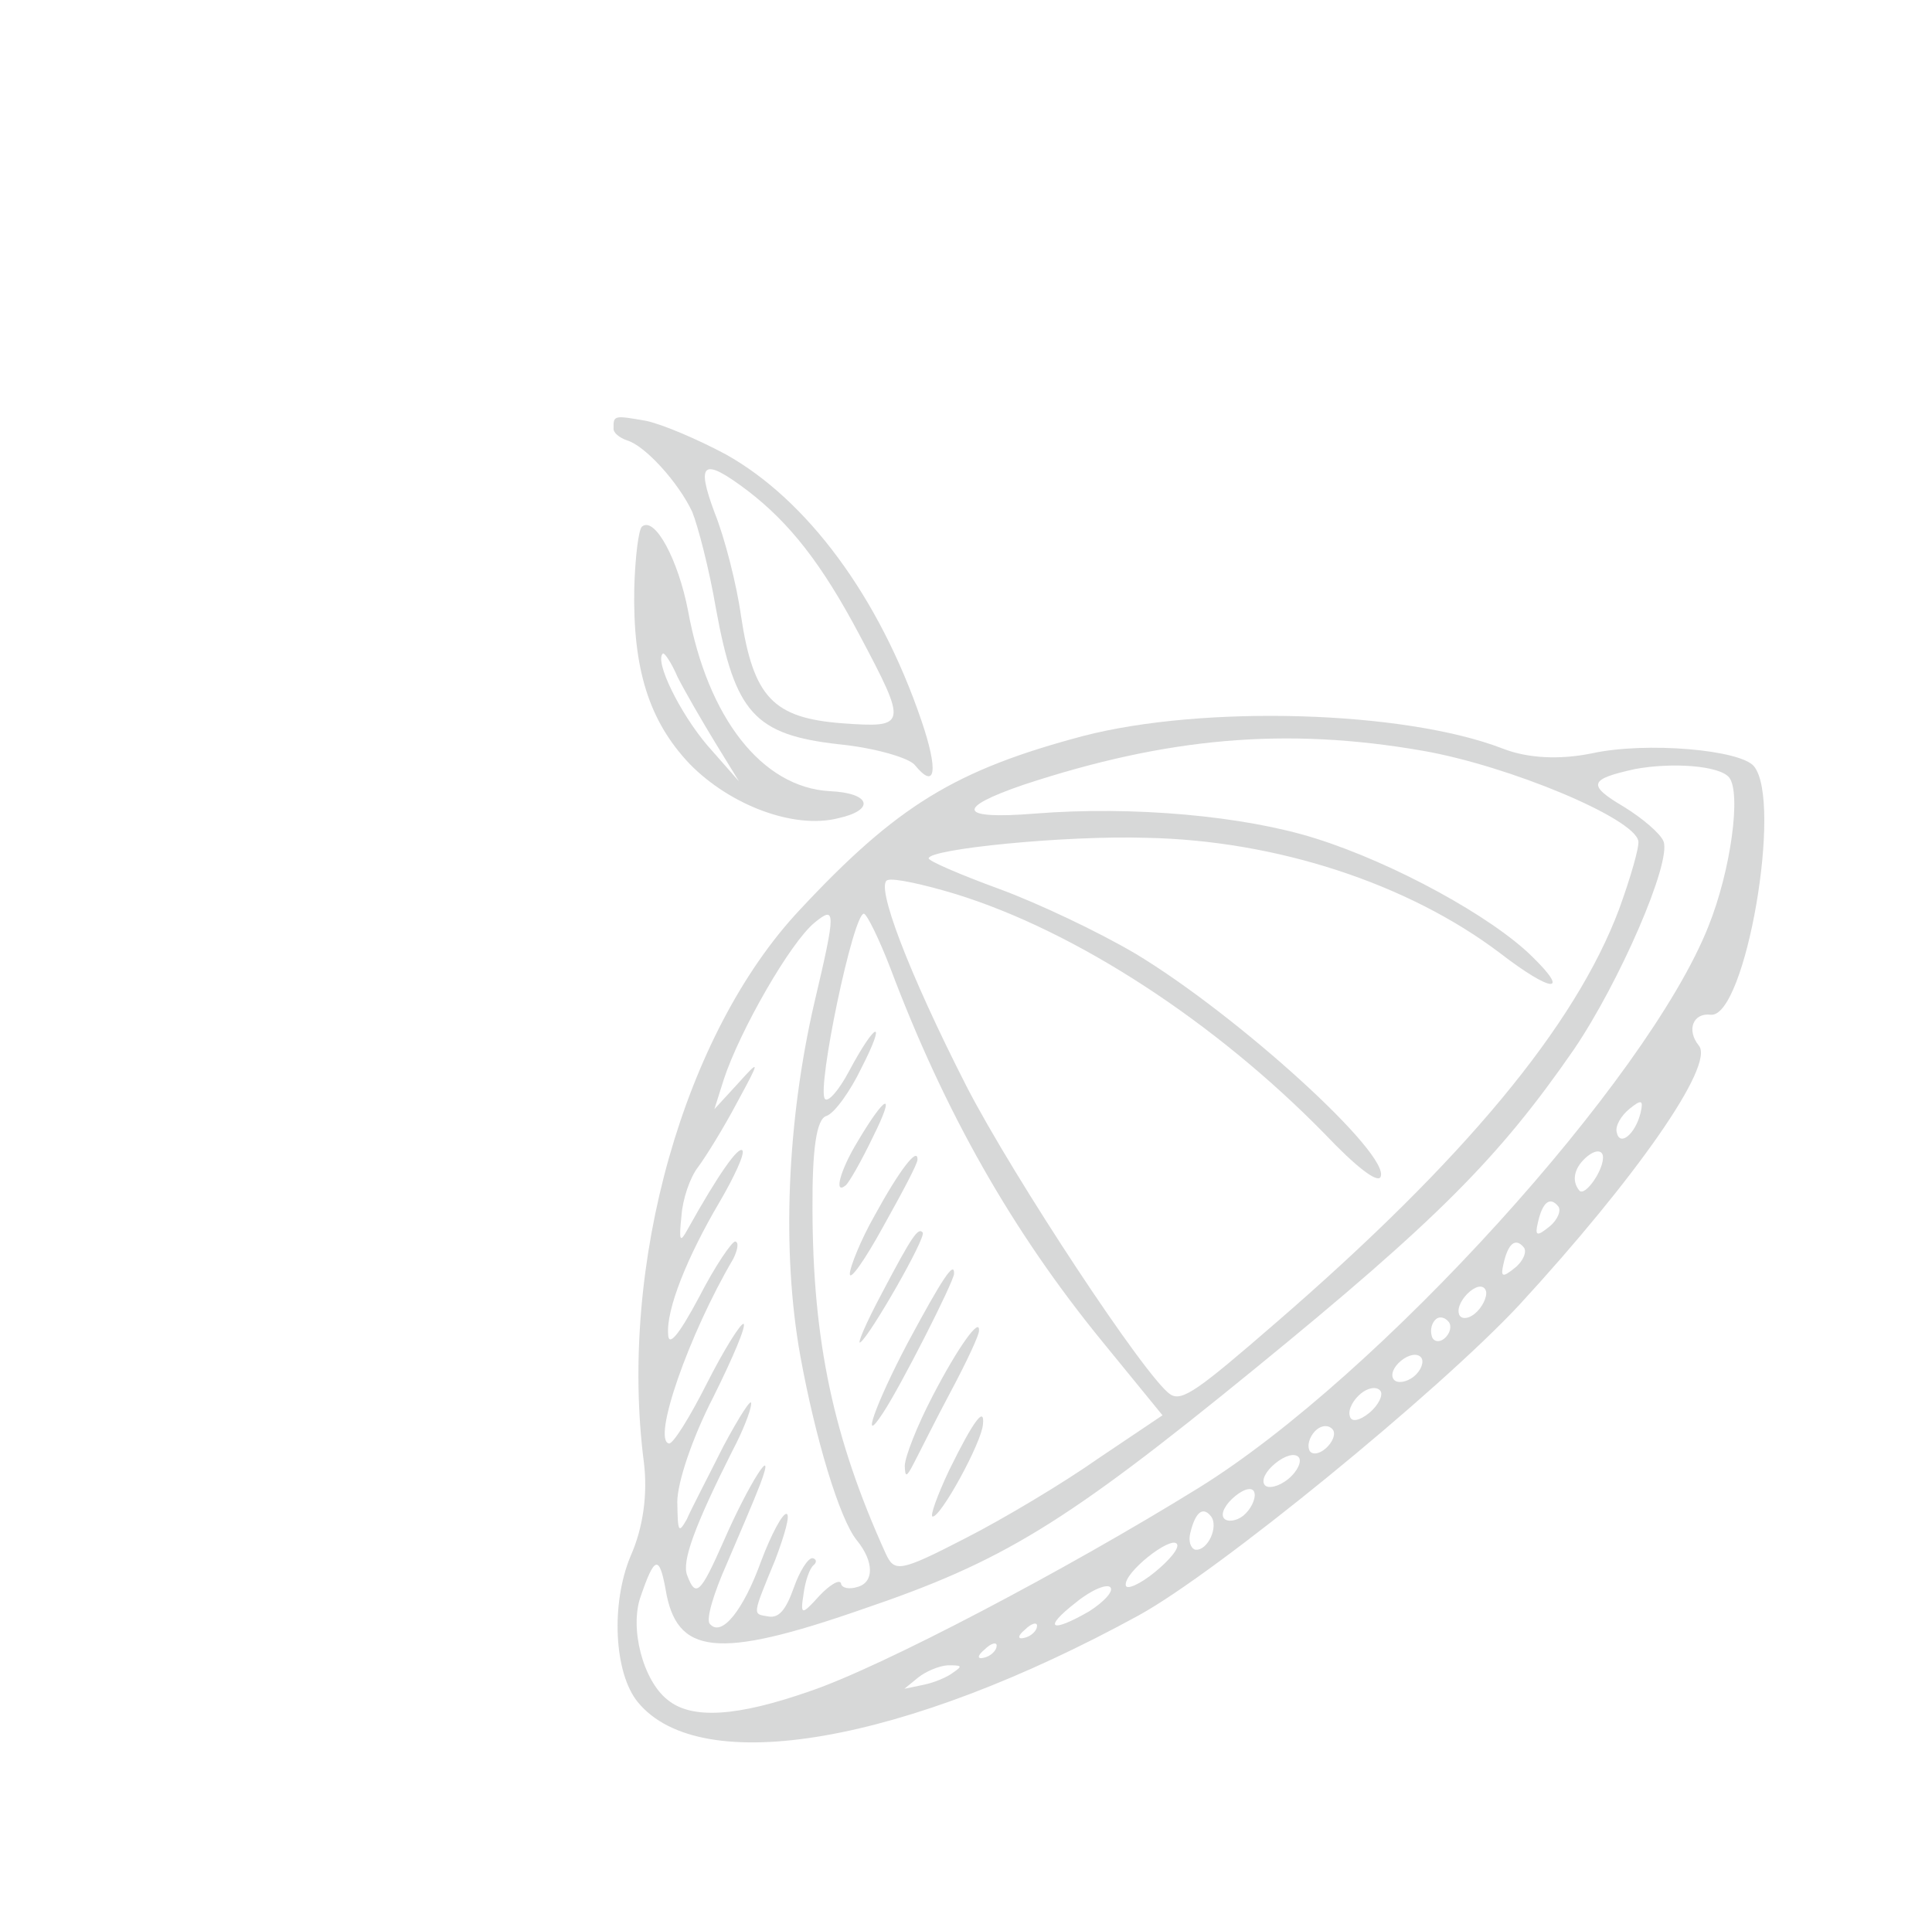 <svg width="265" height="262" viewBox="0 0 265 262" fill="none" xmlns="http://www.w3.org/2000/svg">
<g opacity="0.2">
<path d="M84.161 58.711C84.052 59.339 84.943 60.05 86.025 60.424C88.464 61.128 93.056 66.183 94.945 70.211C95.711 72.101 97.274 78.012 98.209 83.536C100.81 97.762 103.456 100.813 115.077 102.108C119.981 102.596 124.677 103.973 125.469 104.943C128.374 108.502 128.727 105.698 126.372 98.817C120.572 81.812 110.658 68.525 99.541 62.327C95.684 60.266 90.915 58.23 88.652 57.741C84.302 56.98 84.12 56.948 84.161 58.711ZM102.497 67.281C108.291 71.715 112.686 77.29 117.872 87.07C124.528 99.603 124.43 99.863 115.523 99.228C106.072 98.498 103.328 95.707 101.643 84.507C101.038 80.15 99.398 73.763 98.037 70.382C95.413 63.361 96.434 62.708 102.497 67.281Z" fill="#393D3D"/>
<path d="M86.999 80.649C86.773 91.793 89.029 98.934 94.599 104.808C100.175 110.497 108.916 113.783 114.97 112.255C120.103 111.12 119.441 108.786 113.801 108.538C104.526 108.024 97.056 98.491 94.377 83.789C93.028 76.806 89.829 70.793 88.058 72.239C87.591 72.62 87.119 76.419 86.999 80.649ZM92.935 92.871C93.97 94.901 96.227 98.808 98.054 101.808L101.362 107.193L97.039 102.277C93.25 97.825 89.72 90.645 90.932 89.655C91.118 89.503 92.081 90.873 92.935 92.871Z" fill="#393D3D"/>
<path d="M109.695 124.825C93.822 141.733 84.812 173.52 88.321 200.659C88.838 204.909 88.251 209.52 86.499 213.465C83.763 220.01 84.221 229.517 87.478 233.507C96.102 244.073 124.111 239.179 156.214 221.6C166.946 215.715 197.249 190.981 208.428 178.982C224.311 161.707 235.227 146.149 233.027 143.454C231.267 141.297 232.246 138.881 234.696 139.217C239.424 139.49 244.544 109.979 240.583 105.127C238.735 102.863 225.835 101.714 218.32 103.356C213.923 104.25 209.558 104.041 206.135 102.702C192.532 97.456 165.048 96.713 148.625 100.955C131.006 105.634 123.034 110.524 109.695 124.825ZM111.7 137.561C107.962 153.727 107.18 171.613 109.775 186.023C111.823 197.287 115.15 208.405 117.526 211.316C119.902 214.228 119.912 217.094 117.617 217.71C116.514 218.071 115.427 217.881 115.354 217.221C115.189 216.638 113.894 217.335 112.392 218.921C109.946 221.635 109.765 221.603 110.211 218.724C110.445 216.916 111.041 215.172 111.601 214.716C112.067 214.335 111.989 213.859 111.445 213.764C110.808 213.745 109.663 215.578 108.87 217.842C107.782 220.886 106.839 222.015 105.389 221.762C103.214 221.381 103.11 221.825 106.339 213.98C107.619 210.599 108.428 207.783 107.884 207.688C107.34 207.593 105.801 210.466 104.423 214.106C101.951 220.975 98.93 224.698 97.346 222.757C96.818 222.11 97.922 218.514 99.674 214.569C101.332 210.7 103.478 205.715 104.265 203.635C106.629 197.394 102.722 203.457 99.214 211.531C96.099 218.564 95.441 219.281 94.256 216.116C93.49 214.226 95.268 209.362 100.481 198.998C101.828 196.462 103.005 193.525 103.031 192.606C103.15 191.61 101.435 194.267 99.223 198.409C97.098 202.658 94.787 207.059 94.202 208.436C93.051 210.452 92.969 210.161 92.902 206.082C92.888 203.4 94.977 197.203 97.868 191.609C100.573 186.168 102.428 181.779 101.977 181.608C101.522 181.62 99.232 185.286 96.915 189.872C94.599 194.457 92.309 198.123 91.765 198.028C89.409 197.615 94.468 183.066 100.592 172.678C101.173 171.485 101.385 170.413 100.841 170.318C100.386 170.331 98.106 173.629 95.888 177.954C93.002 183.364 91.686 184.797 91.645 183.034C91.377 179.66 94.222 172.487 98.72 164.864C100.73 161.426 102.186 158.262 101.834 157.83C101.306 157.183 98.555 161.046 94.332 168.624C93.275 170.565 93.099 170.35 93.473 166.81C93.629 164.527 94.624 161.559 95.759 160.094C96.8 158.705 99.282 154.703 101.111 151.234C104.282 145.412 104.287 145.228 101.277 148.583L97.988 152.166L99.289 148.05C101.482 141.41 108.383 129.309 111.74 126.569C114.63 124.21 114.702 124.87 111.7 137.561ZM131.068 122.651C147.68 127.776 166.724 140.259 181.681 155.539C186.102 160.195 188.867 162.25 189.344 161.501C190.976 158.552 169.847 139.327 155.789 130.859C150.684 127.84 142.326 123.882 137.008 121.935C131.69 119.987 127.372 118.122 127.382 117.754C127.419 116.467 146.234 114.584 157.244 114.94C175.084 115.29 193.131 121.221 205.702 130.723C212.832 136.222 215.468 136.406 210.15 131.224C204.569 125.719 191.117 118.373 180.465 115.03C170.626 111.922 155.365 110.545 141.947 111.616C131.449 112.459 130.947 110.892 140.42 107.652C160.003 101.19 176.347 99.707 195.197 103.006C206.978 105.068 224.17 112.236 224.718 115.382C224.878 116.149 223.665 120.373 222.084 124.718C216.072 140.763 200.795 159.162 175.024 181.454C164.379 190.681 162.147 192.324 160.536 191.302C157.228 189.152 138.98 161.467 132.593 149.073C124.571 133.344 119.996 121.268 121.742 120.741C122.57 120.424 126.734 121.338 131.068 122.651ZM122.127 132.823C129.578 152.612 138.859 168.932 151.18 184.027L159.453 194.163L150.725 200.029C145.892 203.435 137.646 208.368 132.379 211.051C123.413 215.674 122.683 215.731 121.482 213.118C114.283 197.255 111.475 183.917 111.444 165.797C111.399 157.748 111.975 153.505 113.353 153.099C114.456 152.738 116.637 149.7 118.187 146.459C121.658 139.673 120.193 139.971 116.441 146.986C115.094 149.522 113.587 151.292 113.147 150.753C112.002 149.351 117.064 125.098 118.514 125.352C118.964 125.523 120.6 128.859 122.127 132.823ZM224.27 105.507C229.397 104.556 235.85 105.038 237.17 106.655C238.842 108.704 237.446 119.366 234.311 127.135C225.972 148.134 189.113 188.818 164.453 204.095C146.189 215.409 120.856 228.72 111.109 232.005C101.082 235.518 94.877 235.911 91.584 233.209C88.198 230.583 86.31 223.321 87.891 218.976C89.778 213.484 90.42 213.319 91.288 218C92.762 227.038 98.298 227.729 118.259 220.779C137.479 214.254 145.911 209.168 172.112 187.783C197.193 167.312 205.632 158.807 215.89 143.966C222.164 134.713 229.279 118.306 228.177 115.433C227.753 114.342 225.262 112.242 222.756 110.695C217.651 107.675 217.946 106.895 224.27 105.507ZM129.971 228.467C131.975 228.448 132.063 228.556 130.763 229.437C130.017 230.046 128.173 230.833 126.707 231.131L124.051 231.682L125.915 230.16C126.941 229.323 128.785 228.537 129.971 228.467ZM225.023 152.681C224.302 155.605 222.158 157.356 221.76 155.345C221.511 154.47 222.371 153.049 223.49 152.136C225.168 150.766 225.438 150.906 225.023 152.681ZM136.694 225.854C136.678 226.406 135.927 227.199 135.01 227.408C134 227.693 134.016 227.142 135.041 226.305C135.979 225.36 136.803 225.226 136.694 225.854ZM219.848 158.522C220.163 160.241 217.407 164.287 216.615 163.317C215.471 161.915 215.979 160.063 217.75 158.617C218.776 157.78 219.687 157.755 219.848 158.522ZM142.236 223.127C142.22 223.679 141.469 224.472 140.552 224.681C139.542 224.967 139.558 224.415 140.584 223.578C141.521 222.633 142.345 222.5 142.236 223.127ZM213.73 165.492C214.17 166.031 213.677 167.332 212.558 168.245C210.787 169.691 210.518 169.551 210.932 167.775C211.56 164.928 212.585 164.091 213.73 165.492ZM152.315 217.775C152.755 218.314 151.439 219.747 149.399 221.054C144.12 224.104 142.955 223.438 147.612 219.817C149.757 218.067 151.875 217.236 152.315 217.775ZM209.015 171.137C209.455 171.676 208.963 172.976 207.844 173.889C206.073 175.335 205.803 175.196 206.218 173.42C206.846 170.572 207.871 169.735 209.015 171.137ZM161.411 211.788C161.851 212.328 160.436 214.021 158.385 215.695C156.334 217.369 154.49 218.156 154.418 217.496C154.102 215.777 160.531 210.71 161.411 211.788ZM166.073 207.983C167.217 209.385 165.662 212.81 163.938 212.6C163.306 212.397 162.97 211.414 163.276 210.266C163.996 207.343 165.017 206.689 166.073 207.983ZM198.707 181.347C199.147 181.886 198.934 182.958 198.095 183.643C197.349 184.252 196.536 184.017 196.376 183.25C196.127 182.375 196.428 181.411 196.987 180.954C197.454 180.573 198.179 180.7 198.707 181.347ZM203.835 177.162C203.995 177.929 203.316 179.381 202.291 180.219C201.265 181.056 200.265 180.973 200.105 180.206C199.857 179.33 200.624 177.986 201.649 177.149C202.675 176.312 203.586 176.286 203.835 177.162ZM172.081 204.876C172.241 205.643 171.562 207.096 170.537 207.933C169.604 208.694 168.325 208.84 167.885 208.301C167.357 207.654 168.124 206.309 169.429 205.244C170.735 204.178 171.926 203.925 172.081 204.876ZM178.142 199.929C178.582 200.468 177.996 201.845 176.691 202.91C175.385 203.975 173.92 204.273 173.48 203.734C172.952 203.087 173.625 201.819 174.93 200.754C176.236 199.688 177.613 199.282 178.142 199.929ZM182.804 196.124C183.244 196.663 182.844 197.887 181.726 198.8C180.7 199.638 179.7 199.555 179.54 198.788C179.292 197.912 179.872 196.72 180.618 196.111C181.364 195.502 182.275 195.477 182.804 196.124ZM189.33 190.797C189.77 191.336 189.091 192.788 187.786 193.854C186.481 194.919 185.29 195.173 185.135 194.221C184.886 193.346 185.653 192.002 186.679 191.165C187.611 190.404 188.802 190.15 189.33 190.797ZM194.925 186.231C195.365 186.77 194.966 187.994 193.94 188.831C192.914 189.668 191.635 189.814 191.195 189.275C190.667 188.628 191.154 187.512 192.18 186.674C193.205 185.837 194.397 185.584 194.925 186.231Z" fill="#393D3D"/>
<path d="M117.625 156.62C115.236 160.546 114.318 163.989 115.997 162.62C116.463 162.239 118.188 159.214 119.738 155.973C122.924 149.599 121.547 150.005 117.625 156.62Z" fill="#393D3D"/>
<path d="M119.978 166.736C118.061 170.098 116.589 173.814 116.563 174.734C116.532 175.837 118.619 172.876 121.117 168.322C123.708 163.692 125.92 159.551 125.843 159.075C125.895 157.236 123.341 160.578 119.978 166.736Z" fill="#393D3D"/>
<path d="M120.949 177.442C118.736 181.584 117.467 184.596 118.026 184.14C119.326 183.258 127.088 169.737 126.56 169.09C125.944 168.335 125.089 169.572 120.949 177.442Z" fill="#393D3D"/>
<path d="M124.489 184.255C120.157 192.461 117.882 198.81 121.12 193.831C123.498 190.273 130.83 175.845 130.861 174.741C130.914 172.902 129.297 175.299 124.489 184.255Z" fill="#393D3D"/>
<path d="M127.925 191.51C125.806 195.576 124.137 199.812 124.101 201.1C124.147 202.679 124.328 202.711 125.292 200.846C125.965 199.578 128.188 195.068 130.401 190.927C132.613 186.786 134.36 183.025 134.282 182.549C134.428 180.634 131.49 184.648 127.925 191.51Z" fill="#393D3D"/>
<path d="M130.185 201.703C128.538 205.204 127.548 207.988 127.91 208.052C128.998 208.242 134.666 197.866 134.827 195.399C135.082 192.856 133.569 194.809 130.185 201.703Z" fill="#393D3D"/>
</g>
</svg>
